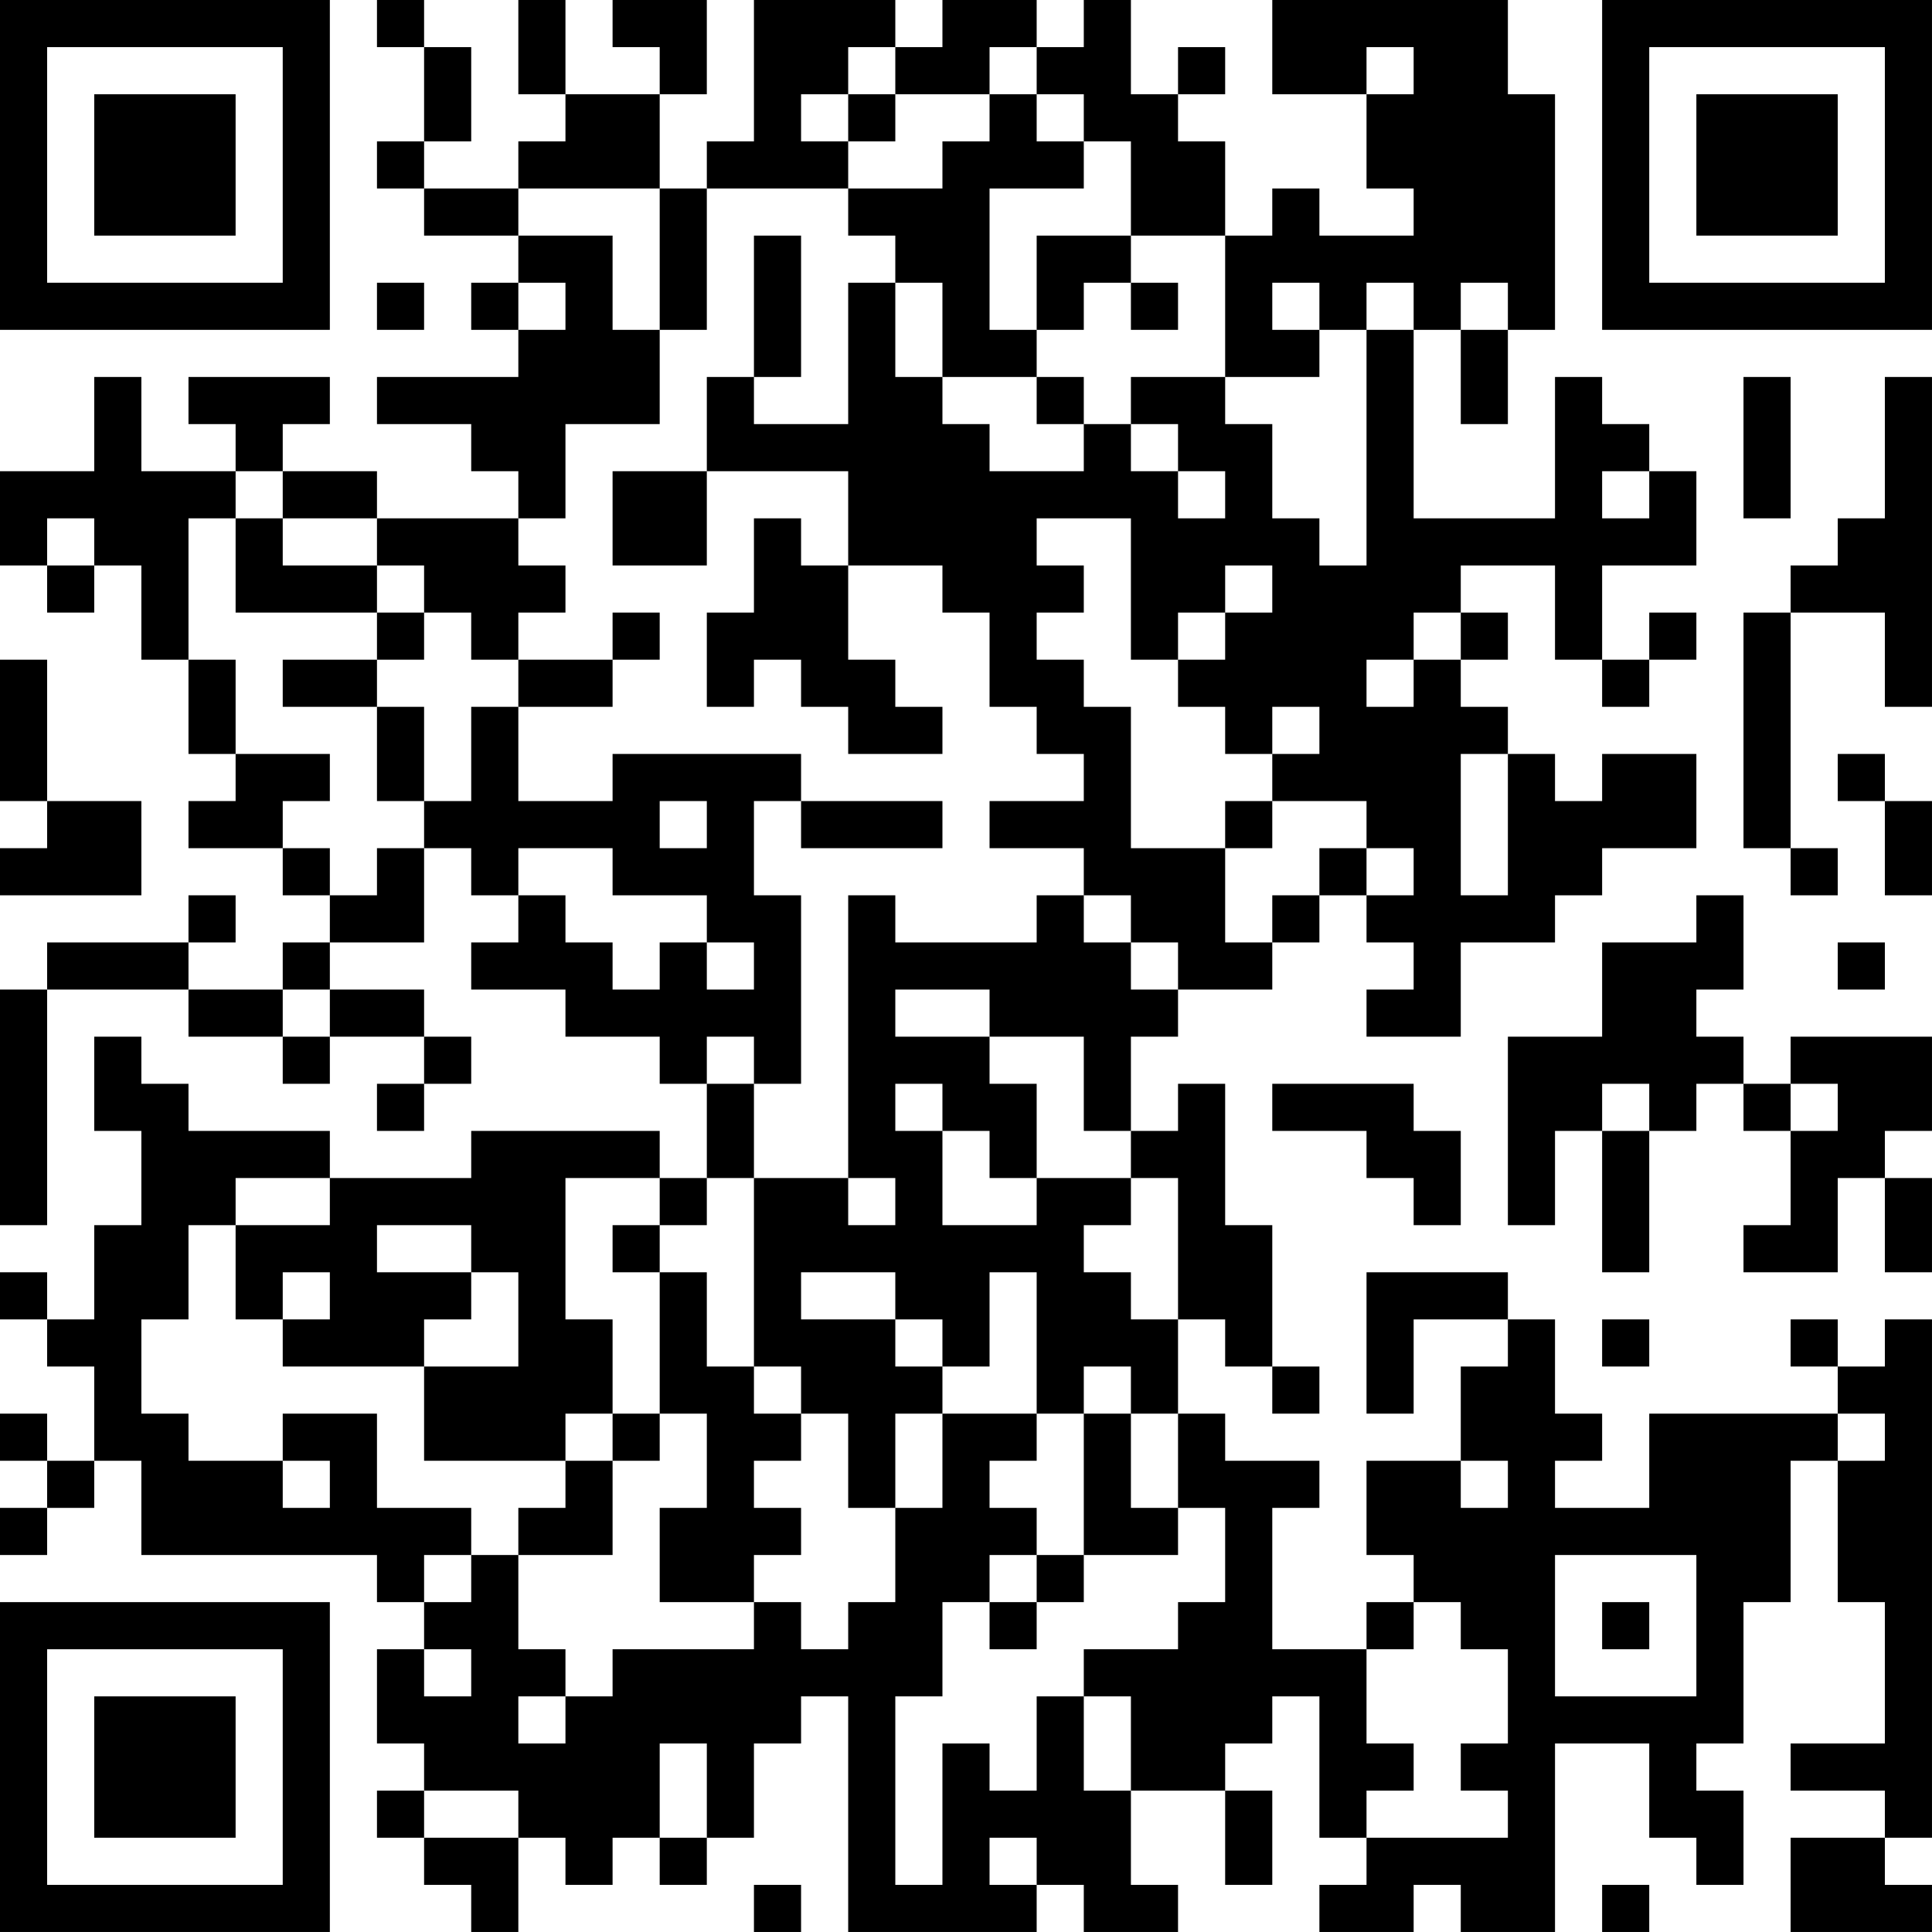 <?xml version="1.0" encoding="UTF-8"?>
<svg xmlns="http://www.w3.org/2000/svg" version="1.1" width="200" height="200" viewBox="0 0 200 200"><rect x="0" y="0" width="200" height="200" fill="#ffffff"/><g transform="scale(4.878)"><g transform="translate(0,0)"><path fill-rule="evenodd" d="M8 0L8 1L9 1L9 3L8 3L8 4L9 4L9 5L11 5L11 6L10 6L10 7L11 7L11 8L8 8L8 9L10 9L10 10L11 10L11 11L8 11L8 10L6 10L6 9L7 9L7 8L4 8L4 9L5 9L5 10L3 10L3 8L2 8L2 10L0 10L0 12L1 12L1 13L2 13L2 12L3 12L3 14L4 14L4 16L5 16L5 17L4 17L4 18L6 18L6 19L7 19L7 20L6 20L6 21L4 21L4 20L5 20L5 19L4 19L4 20L1 20L1 21L0 21L0 26L1 26L1 21L4 21L4 22L6 22L6 23L7 23L7 22L9 22L9 23L8 23L8 24L9 24L9 23L10 23L10 22L9 22L9 21L7 21L7 20L9 20L9 18L10 18L10 19L11 19L11 20L10 20L10 21L12 21L12 22L14 22L14 23L15 23L15 25L14 25L14 24L10 24L10 25L7 25L7 24L4 24L4 23L3 23L3 22L2 22L2 24L3 24L3 26L2 26L2 28L1 28L1 27L0 27L0 28L1 28L1 29L2 29L2 31L1 31L1 30L0 30L0 31L1 31L1 32L0 32L0 33L1 33L1 32L2 32L2 31L3 31L3 33L8 33L8 34L9 34L9 35L8 35L8 37L9 37L9 38L8 38L8 39L9 39L9 40L10 40L10 41L11 41L11 39L12 39L12 40L13 40L13 39L14 39L14 40L15 40L15 39L16 39L16 37L17 37L17 36L18 36L18 41L22 41L22 40L23 40L23 41L25 41L25 40L24 40L24 38L26 38L26 40L27 40L27 38L26 38L26 37L27 37L27 36L28 36L28 39L29 39L29 40L28 40L28 41L30 41L30 40L31 40L31 41L33 41L33 37L35 37L35 39L36 39L36 40L37 40L37 38L36 38L36 37L37 37L37 34L38 34L38 31L39 31L39 34L40 34L40 37L38 37L38 38L40 38L40 39L38 39L38 41L41 41L41 40L40 40L40 39L41 39L41 28L40 28L40 29L39 29L39 28L38 28L38 29L39 29L39 30L35 30L35 32L33 32L33 31L34 31L34 30L33 30L33 28L32 28L32 27L29 27L29 30L30 30L30 28L32 28L32 29L31 29L31 31L29 31L29 33L30 33L30 34L29 34L29 35L27 35L27 32L28 32L28 31L26 31L26 30L25 30L25 28L26 28L26 29L27 29L27 30L28 30L28 29L27 29L27 26L26 26L26 23L25 23L25 24L24 24L24 22L25 22L25 21L27 21L27 20L28 20L28 19L29 19L29 20L30 20L30 21L29 21L29 22L31 22L31 20L33 20L33 19L34 19L34 18L36 18L36 16L34 16L34 17L33 17L33 16L32 16L32 15L31 15L31 14L32 14L32 13L31 13L31 12L33 12L33 14L34 14L34 15L35 15L35 14L36 14L36 13L35 13L35 14L34 14L34 12L36 12L36 10L35 10L35 9L34 9L34 8L33 8L33 11L30 11L30 7L31 7L31 9L32 9L32 7L33 7L33 2L32 2L32 0L27 0L27 2L29 2L29 4L30 4L30 5L28 5L28 4L27 4L27 5L26 5L26 3L25 3L25 2L26 2L26 1L25 1L25 2L24 2L24 0L23 0L23 1L22 1L22 0L20 0L20 1L19 1L19 0L16 0L16 3L15 3L15 4L14 4L14 2L15 2L15 0L13 0L13 1L14 1L14 2L12 2L12 0L11 0L11 2L12 2L12 3L11 3L11 4L9 4L9 3L10 3L10 1L9 1L9 0ZM18 1L18 2L17 2L17 3L18 3L18 4L15 4L15 7L14 7L14 4L11 4L11 5L13 5L13 7L14 7L14 9L12 9L12 11L11 11L11 12L12 12L12 13L11 13L11 14L10 14L10 13L9 13L9 12L8 12L8 11L6 11L6 10L5 10L5 11L4 11L4 14L5 14L5 16L7 16L7 17L6 17L6 18L7 18L7 19L8 19L8 18L9 18L9 17L10 17L10 15L11 15L11 17L13 17L13 16L17 16L17 17L16 17L16 19L17 19L17 23L16 23L16 22L15 22L15 23L16 23L16 25L15 25L15 26L14 26L14 25L12 25L12 28L13 28L13 30L12 30L12 31L9 31L9 29L11 29L11 27L10 27L10 26L8 26L8 27L10 27L10 28L9 28L9 29L6 29L6 28L7 28L7 27L6 27L6 28L5 28L5 26L7 26L7 25L5 25L5 26L4 26L4 28L3 28L3 30L4 30L4 31L6 31L6 32L7 32L7 31L6 31L6 30L8 30L8 32L10 32L10 33L9 33L9 34L10 34L10 33L11 33L11 35L12 35L12 36L11 36L11 37L12 37L12 36L13 36L13 35L16 35L16 34L17 34L17 35L18 35L18 34L19 34L19 32L20 32L20 30L22 30L22 31L21 31L21 32L22 32L22 33L21 33L21 34L20 34L20 36L19 36L19 40L20 40L20 37L21 37L21 38L22 38L22 36L23 36L23 38L24 38L24 36L23 36L23 35L25 35L25 34L26 34L26 32L25 32L25 30L24 30L24 29L23 29L23 30L22 30L22 27L21 27L21 29L20 29L20 28L19 28L19 27L17 27L17 28L19 28L19 29L20 29L20 30L19 30L19 32L18 32L18 30L17 30L17 29L16 29L16 25L18 25L18 26L19 26L19 25L18 25L18 19L19 19L19 20L22 20L22 19L23 19L23 20L24 20L24 21L25 21L25 20L24 20L24 19L23 19L23 18L21 18L21 17L23 17L23 16L22 16L22 15L21 15L21 13L20 13L20 12L18 12L18 10L15 10L15 8L16 8L16 9L18 9L18 6L19 6L19 8L20 8L20 9L21 9L21 10L23 10L23 9L24 9L24 10L25 10L25 11L26 11L26 10L25 10L25 9L24 9L24 8L26 8L26 9L27 9L27 11L28 11L28 12L29 12L29 7L30 7L30 6L29 6L29 7L28 7L28 6L27 6L27 7L28 7L28 8L26 8L26 5L24 5L24 3L23 3L23 2L22 2L22 1L21 1L21 2L19 2L19 1ZM29 1L29 2L30 2L30 1ZM18 2L18 3L19 3L19 2ZM21 2L21 3L20 3L20 4L18 4L18 5L19 5L19 6L20 6L20 8L22 8L22 9L23 9L23 8L22 8L22 7L23 7L23 6L24 6L24 7L25 7L25 6L24 6L24 5L22 5L22 7L21 7L21 4L23 4L23 3L22 3L22 2ZM16 5L16 8L17 8L17 5ZM8 6L8 7L9 7L9 6ZM11 6L11 7L12 7L12 6ZM31 6L31 7L32 7L32 6ZM37 8L37 11L38 11L38 8ZM40 8L40 11L39 11L39 12L38 12L38 13L37 13L37 18L38 18L38 19L39 19L39 18L38 18L38 13L40 13L40 15L41 15L41 8ZM13 10L13 12L15 12L15 10ZM34 10L34 11L35 11L35 10ZM1 11L1 12L2 12L2 11ZM5 11L5 13L8 13L8 14L6 14L6 15L8 15L8 17L9 17L9 15L8 15L8 14L9 14L9 13L8 13L8 12L6 12L6 11ZM16 11L16 13L15 13L15 15L16 15L16 14L17 14L17 15L18 15L18 16L20 16L20 15L19 15L19 14L18 14L18 12L17 12L17 11ZM22 11L22 12L23 12L23 13L22 13L22 14L23 14L23 15L24 15L24 18L26 18L26 20L27 20L27 19L28 19L28 18L29 18L29 19L30 19L30 18L29 18L29 17L27 17L27 16L28 16L28 15L27 15L27 16L26 16L26 15L25 15L25 14L26 14L26 13L27 13L27 12L26 12L26 13L25 13L25 14L24 14L24 11ZM13 13L13 14L11 14L11 15L13 15L13 14L14 14L14 13ZM30 13L30 14L29 14L29 15L30 15L30 14L31 14L31 13ZM0 14L0 17L1 17L1 18L0 18L0 19L3 19L3 17L1 17L1 14ZM31 16L31 19L32 19L32 16ZM39 16L39 17L40 17L40 19L41 19L41 17L40 17L40 16ZM14 17L14 18L15 18L15 17ZM17 17L17 18L20 18L20 17ZM26 17L26 18L27 18L27 17ZM11 18L11 19L12 19L12 20L13 20L13 21L14 21L14 20L15 20L15 21L16 21L16 20L15 20L15 19L13 19L13 18ZM36 19L36 20L34 20L34 22L32 22L32 26L33 26L33 24L34 24L34 27L35 27L35 24L36 24L36 23L37 23L37 24L38 24L38 26L37 26L37 27L39 27L39 25L40 25L40 27L41 27L41 25L40 25L40 24L41 24L41 22L38 22L38 23L37 23L37 22L36 22L36 21L37 21L37 19ZM39 20L39 21L40 21L40 20ZM6 21L6 22L7 22L7 21ZM19 21L19 22L21 22L21 23L22 23L22 25L21 25L21 24L20 24L20 23L19 23L19 24L20 24L20 26L22 26L22 25L24 25L24 26L23 26L23 27L24 27L24 28L25 28L25 25L24 25L24 24L23 24L23 22L21 22L21 21ZM27 23L27 24L29 24L29 25L30 25L30 26L31 26L31 24L30 24L30 23ZM34 23L34 24L35 24L35 23ZM38 23L38 24L39 24L39 23ZM13 26L13 27L14 27L14 30L13 30L13 31L12 31L12 32L11 32L11 33L13 33L13 31L14 31L14 30L15 30L15 32L14 32L14 34L16 34L16 33L17 33L17 32L16 32L16 31L17 31L17 30L16 30L16 29L15 29L15 27L14 27L14 26ZM34 28L34 29L35 29L35 28ZM23 30L23 33L22 33L22 34L21 34L21 35L22 35L22 34L23 34L23 33L25 33L25 32L24 32L24 30ZM39 30L39 31L40 31L40 30ZM31 31L31 32L32 32L32 31ZM33 33L33 36L36 36L36 33ZM30 34L30 35L29 35L29 37L30 37L30 38L29 38L29 39L32 39L32 38L31 38L31 37L32 37L32 35L31 35L31 34ZM34 34L34 35L35 35L35 34ZM9 35L9 36L10 36L10 35ZM14 37L14 39L15 39L15 37ZM9 38L9 39L11 39L11 38ZM21 39L21 40L22 40L22 39ZM16 40L16 41L17 41L17 40ZM34 40L34 41L35 41L35 40ZM0 0L0 7L7 7L7 0ZM1 1L1 6L6 6L6 1ZM2 2L2 5L5 5L5 2ZM34 0L34 7L41 7L41 0ZM35 1L35 6L40 6L40 1ZM36 2L36 5L39 5L39 2ZM0 34L0 41L7 41L7 34ZM1 35L1 40L6 40L6 35ZM2 36L2 39L5 39L5 36Z" fill="#000000"/></g></g></svg>
